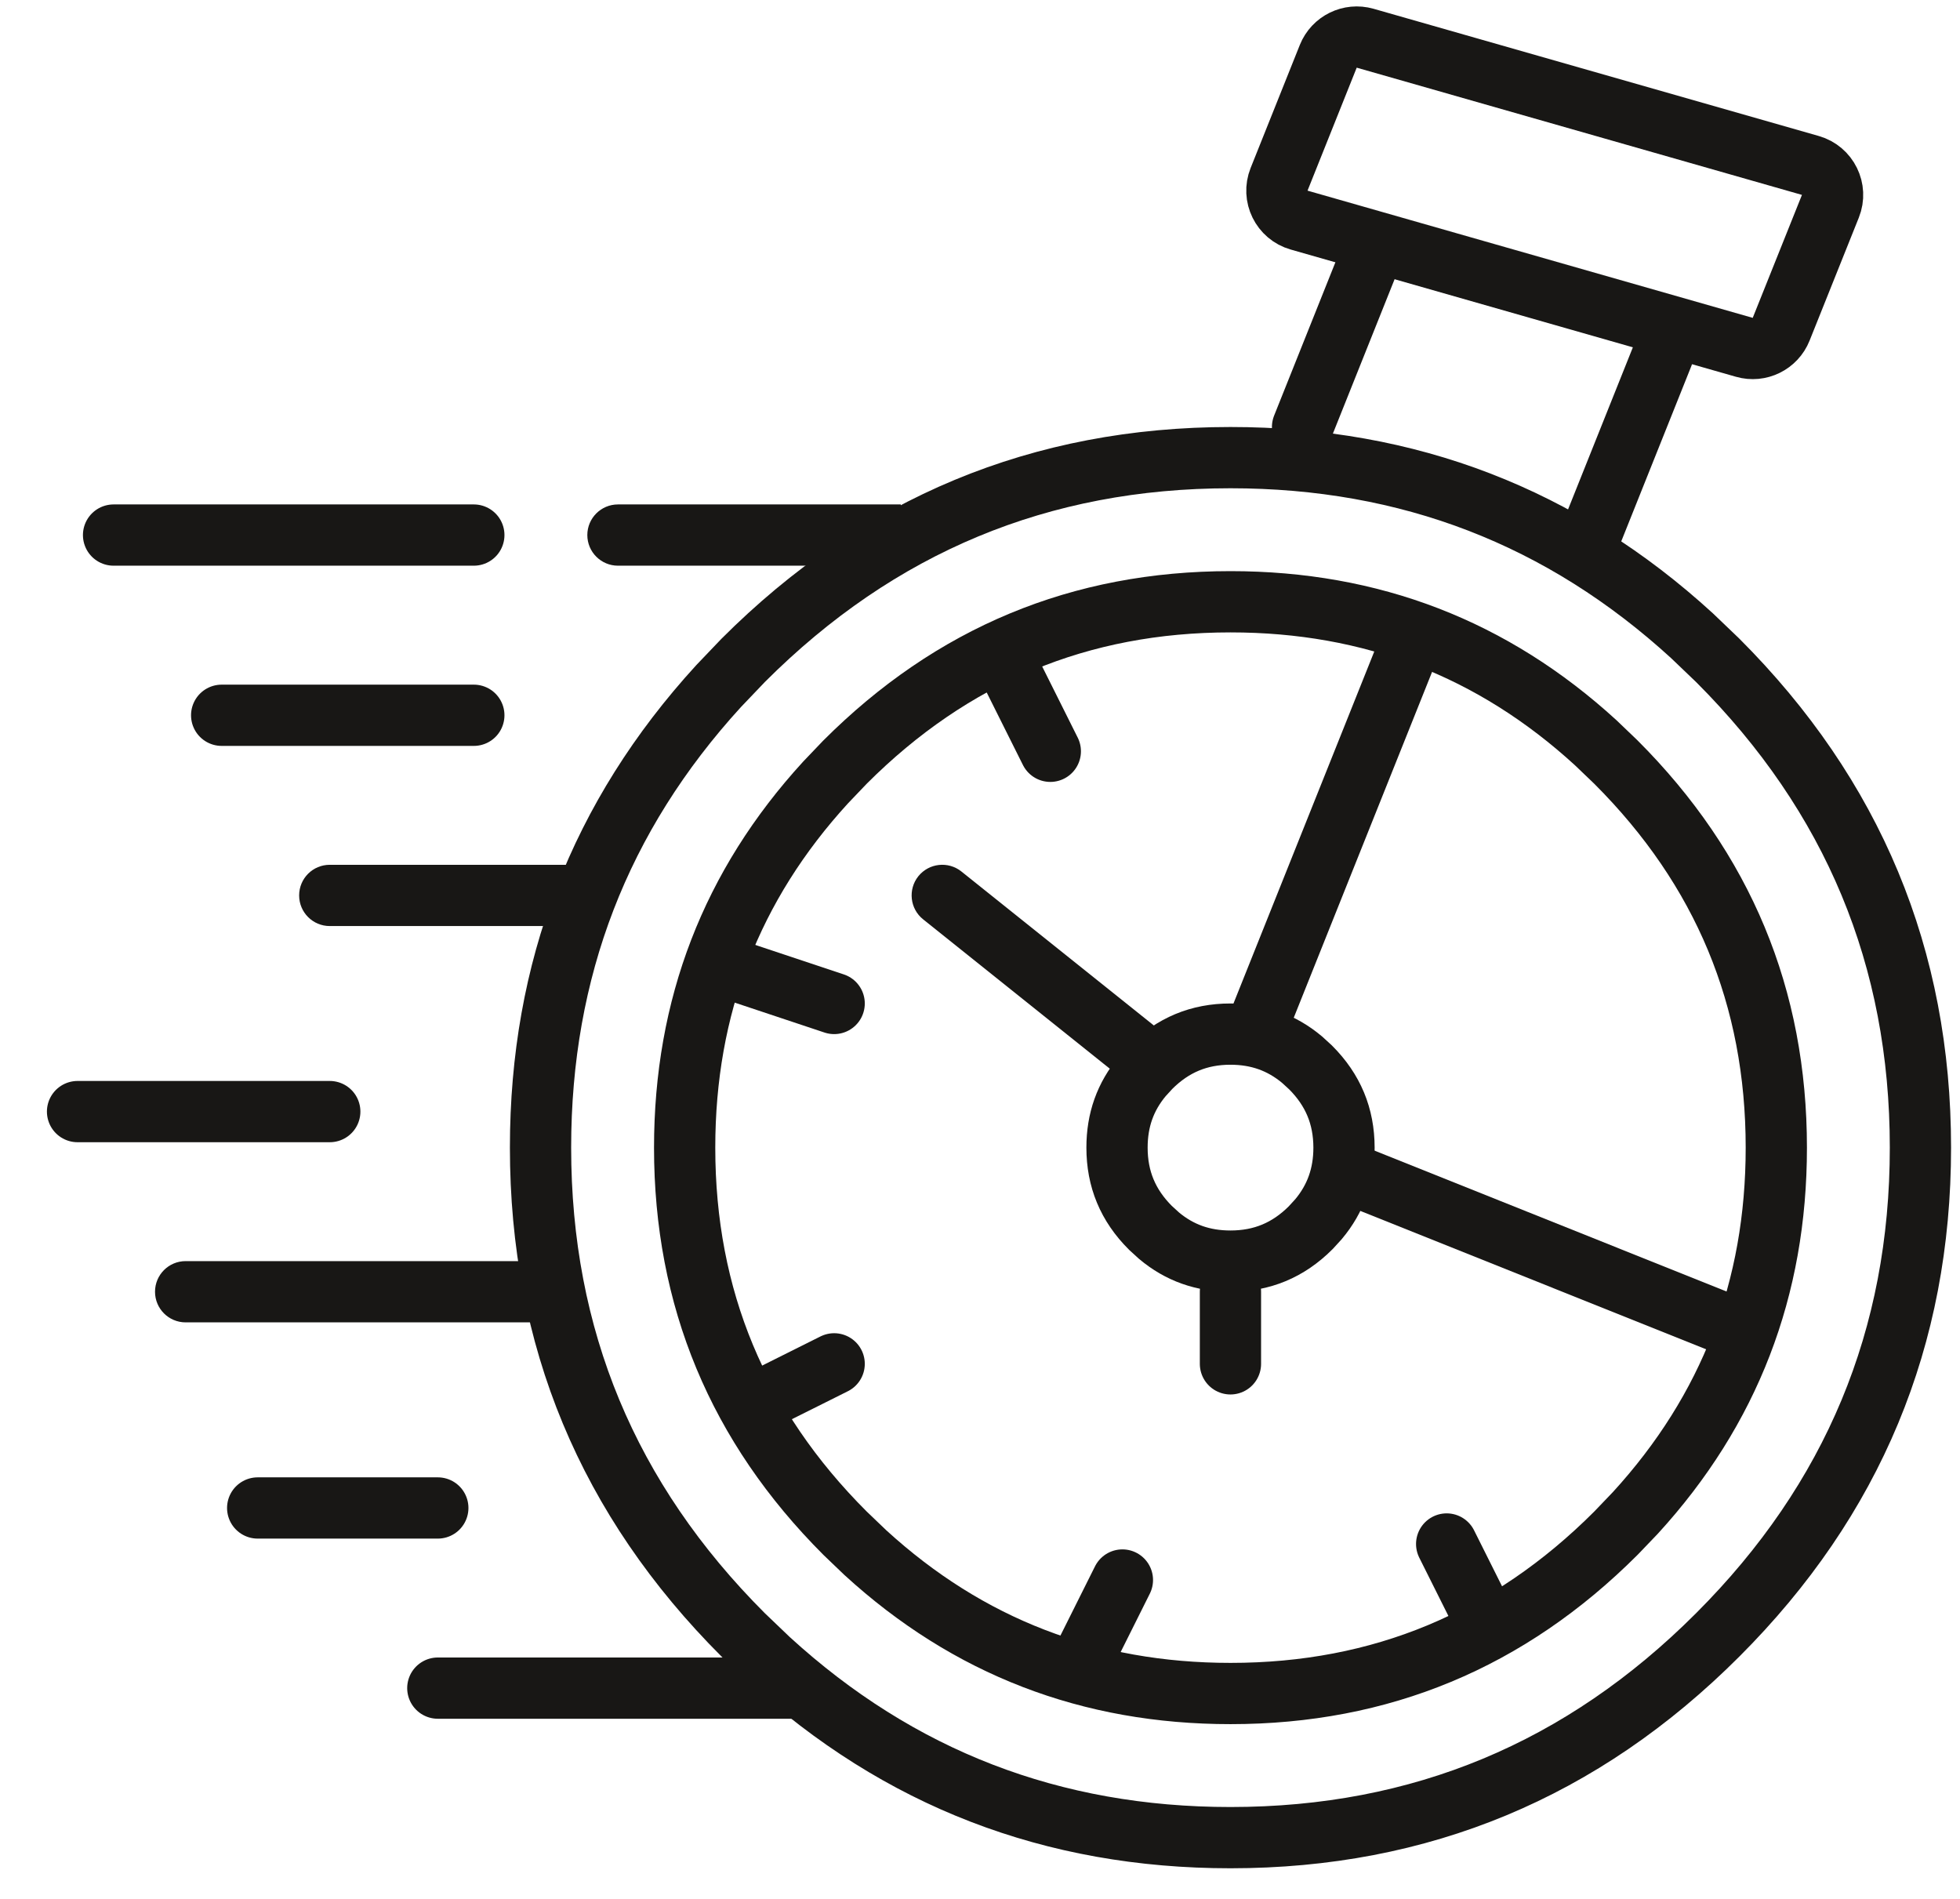 <svg width="32" height="31" viewBox="0 0 32 31" fill="none" xmlns="http://www.w3.org/2000/svg">
<path d="M20.089 16.882C20.538 16.882 20.922 17.018 21.257 17.298L21.398 17.427C21.765 17.795 21.942 18.222 21.943 18.735C21.943 19.184 21.807 19.568 21.527 19.903L21.398 20.044C21.03 20.411 20.602 20.588 20.089 20.588C19.64 20.588 19.257 20.453 18.922 20.172L18.782 20.044C18.414 19.676 18.237 19.248 18.237 18.735C18.237 18.286 18.372 17.903 18.653 17.568L18.782 17.427C19.149 17.06 19.576 16.882 20.089 16.882Z" stroke="#181715"/>
<path d="M20.09 9.824C22.391 9.824 24.37 10.587 26.051 12.124L26.383 12.442C28.133 14.192 29.001 16.281 29.001 18.736C29.001 21.037 28.238 23.016 26.701 24.697L26.383 25.029C24.633 26.779 22.544 27.647 20.09 27.647C17.789 27.647 15.808 26.884 14.128 25.347L13.796 25.029C12.046 23.279 11.178 21.19 11.178 18.736C11.178 16.434 11.941 14.454 13.479 12.774L13.796 12.442C15.546 10.692 17.635 9.824 20.09 9.824Z" stroke="#181715"/>
<path d="M20.089 7.471C22.997 7.471 25.502 8.436 27.625 10.379L28.044 10.78C30.255 12.991 31.354 15.634 31.354 18.735C31.354 21.837 30.255 24.479 28.044 26.69C25.834 28.901 23.191 30 20.089 30C17.182 30 14.678 29.034 12.554 27.092L12.134 26.69C9.923 24.479 8.825 21.837 8.825 18.735C8.825 15.828 9.791 13.323 11.733 11.2L12.134 10.78C14.345 8.569 16.988 7.471 20.089 7.471Z" stroke="#181715"/>
<path d="M28.479 5.67L21.21 3.593C20.925 3.512 20.773 3.202 20.883 2.927L21.686 0.919C21.782 0.681 22.041 0.554 22.288 0.624L29.557 2.701C29.842 2.782 29.994 3.092 29.884 3.367L29.08 5.375C28.985 5.613 28.725 5.741 28.479 5.67Z" stroke="#181715" stroke-linecap="round"/>
<path d="M22.442 4.029L21.266 6.971" stroke="#181715" stroke-linecap="round"/>
<path d="M27.148 5.794L25.972 8.735" stroke="#181715" stroke-linecap="round"/>
<path d="M16.56 11.088L17.148 12.265" stroke="#181715" stroke-linecap="round"/>
<path d="M11.854 15.794L13.619 16.382" stroke="#181715" stroke-linecap="round"/>
<path d="M15.696 14.227C15.48 14.055 15.166 14.09 14.993 14.305C14.821 14.521 14.856 14.836 15.071 15.008L15.696 14.227ZM18.012 17.361L18.403 17.673L19.027 16.892L18.637 16.58L18.012 17.361ZM15.071 15.008L18.012 17.361L18.637 16.58L15.696 14.227L15.071 15.008Z" fill="#181715"/>
<path d="M20.677 16.382L23.03 10.5" stroke="#181715" stroke-linecap="square"/>
<path d="M22.442 19.323L28.325 21.677" stroke="#181715" stroke-linecap="square"/>
<path d="M20.089 21.088V22.265" stroke="#181715" stroke-linecap="round"/>
<path d="M12.442 22.853L13.619 22.265" stroke="#181715" stroke-linecap="round"/>
<path d="M17.737 26.971L18.325 25.794" stroke="#181715" stroke-linecap="round"/>
<path d="M24.207 26.382L23.619 25.206" stroke="#181715" stroke-linecap="round"/>
<path d="M10.089 8.235C9.813 8.235 9.589 8.459 9.589 8.735C9.589 9.011 9.813 9.235 10.089 9.235V8.235ZM14.207 9.235H14.707V8.235H14.207V9.235ZM10.089 9.235H14.207V8.235H10.089V9.235Z" fill="#181715"/>
<path d="M7.736 8.735H1.854" stroke="#181715" stroke-linecap="round"/>
<path d="M3.619 11.677H7.736" stroke="#181715" stroke-linecap="round"/>
<path d="M5.384 14.118C5.107 14.118 4.884 14.341 4.884 14.618C4.884 14.894 5.107 15.118 5.384 15.118V14.118ZM8.913 15.118H9.413V14.118H8.913V15.118ZM5.384 15.118H8.913V14.118H5.384V15.118Z" fill="#181715"/>
<path d="M1.266 18.147H5.384" stroke="#181715" stroke-linecap="round"/>
<path d="M3.031 20.588C2.754 20.588 2.531 20.812 2.531 21.088C2.531 21.364 2.754 21.588 3.031 21.588V20.588ZM8.325 21.588H8.825V20.588H8.325V21.588ZM3.031 21.588H8.325V20.588H3.031V21.588Z" fill="#181715"/>
<path d="M4.207 24.618H7.148" stroke="#181715" stroke-linecap="round"/>
<path d="M7.148 27.559H13.03" stroke="#181715" stroke-linecap="round"/>
</svg>
